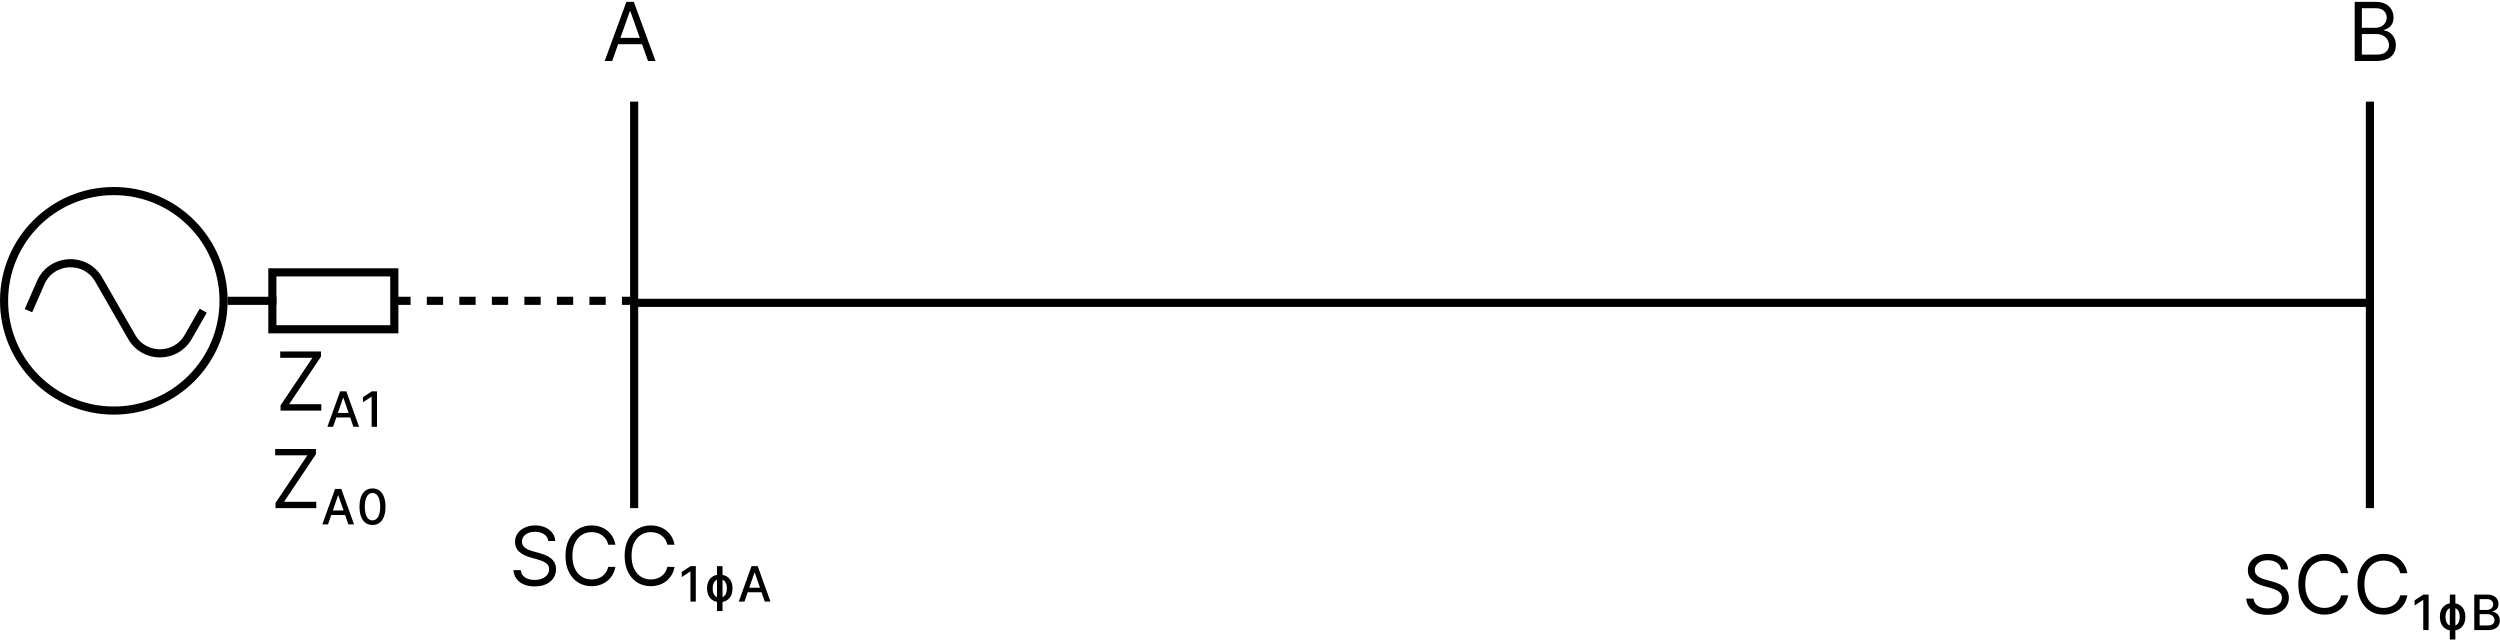 <svg width="615" height="158" viewBox="0 0 615 158" fill="none" xmlns="http://www.w3.org/2000/svg">
<circle cx="28" cy="74" r="27" stroke="black" stroke-width="2"/>
<line x1="155.999" y1="74.5" x2="584.001" y2="74.5" stroke="black" stroke-width="2"/>
<line x1="56" y1="74" x2="68" y2="74" stroke="black" stroke-width="2"/>
<line x1="97" y1="74" x2="155" y2="74" stroke="black" stroke-width="2" stroke-dasharray="4 4"/>
<line x1="156" y1="125" x2="156" y2="25" stroke="black" stroke-width="2"/>
<line x1="583" y1="125" x2="583" y2="25" stroke="black" stroke-width="2"/>
<rect x="67" y="67" width="30" height="14" stroke="black" stroke-width="2"/>
<path d="M7 76.429L10.009 69.544C12.64 63.525 21.002 63.066 24.276 68.761L32.41 82.915C35.488 88.27 43.216 88.265 46.287 82.906L50 76.429" stroke="black" stroke-width="2"/>
<path d="M134.877 133.091C134.792 132.371 134.447 131.812 133.84 131.415C133.234 131.017 132.491 130.818 131.61 130.818C130.966 130.818 130.403 130.922 129.92 131.131C129.442 131.339 129.068 131.625 128.798 131.99C128.533 132.355 128.4 132.769 128.4 133.233C128.4 133.621 128.492 133.955 128.677 134.234C128.867 134.509 129.108 134.739 129.402 134.923C129.695 135.103 130.003 135.252 130.325 135.371C130.647 135.484 130.943 135.577 131.213 135.648L132.69 136.045C133.069 136.145 133.49 136.282 133.954 136.457C134.423 136.633 134.87 136.872 135.296 137.175C135.727 137.473 136.082 137.857 136.362 138.325C136.641 138.794 136.781 139.369 136.781 140.051C136.781 140.837 136.575 141.547 136.163 142.182C135.756 142.816 135.159 143.321 134.373 143.695C133.592 144.069 132.643 144.256 131.525 144.256C130.483 144.256 129.581 144.088 128.819 143.751C128.062 143.415 127.465 142.946 127.029 142.345C126.599 141.744 126.355 141.045 126.298 140.25H128.116C128.163 140.799 128.348 141.254 128.67 141.614C128.997 141.969 129.409 142.234 129.906 142.409C130.408 142.58 130.947 142.665 131.525 142.665C132.197 142.665 132.801 142.556 133.336 142.338C133.871 142.116 134.295 141.808 134.608 141.415C134.92 141.017 135.076 140.553 135.076 140.023C135.076 139.54 134.941 139.147 134.671 138.844C134.402 138.541 134.046 138.295 133.606 138.105C133.166 137.916 132.69 137.75 132.179 137.608L130.389 137.097C129.252 136.77 128.353 136.304 127.69 135.697C127.027 135.091 126.696 134.298 126.696 133.318C126.696 132.504 126.916 131.794 127.356 131.188C127.801 130.577 128.398 130.103 129.146 129.767C129.899 129.426 130.739 129.256 131.667 129.256C132.605 129.256 133.438 129.424 134.167 129.76C134.896 130.091 135.474 130.546 135.9 131.124C136.331 131.701 136.558 132.357 136.582 133.091H134.877ZM151.381 134H149.62C149.516 133.493 149.333 133.048 149.073 132.665C148.817 132.281 148.505 131.959 148.136 131.699C147.771 131.434 147.366 131.235 146.921 131.102C146.476 130.97 146.012 130.903 145.529 130.903C144.648 130.903 143.851 131.126 143.136 131.571C142.425 132.016 141.86 132.672 141.438 133.538C141.021 134.405 140.813 135.468 140.813 136.727C140.813 137.987 141.021 139.05 141.438 139.916C141.86 140.783 142.425 141.438 143.136 141.884C143.851 142.329 144.648 142.551 145.529 142.551C146.012 142.551 146.476 142.485 146.921 142.352C147.366 142.22 147.771 142.023 148.136 141.763C148.505 141.498 148.817 141.173 149.073 140.79C149.333 140.402 149.516 139.956 149.62 139.455H151.381C151.249 140.198 151.007 140.863 150.657 141.45C150.306 142.037 149.871 142.537 149.35 142.949C148.829 143.356 148.244 143.666 147.596 143.879C146.952 144.092 146.263 144.199 145.529 144.199C144.288 144.199 143.185 143.896 142.219 143.29C141.253 142.684 140.494 141.822 139.94 140.705C139.386 139.587 139.109 138.261 139.109 136.727C139.109 135.193 139.386 133.867 139.94 132.75C140.494 131.633 141.253 130.771 142.219 130.165C143.185 129.559 144.288 129.256 145.529 129.256C146.263 129.256 146.952 129.362 147.596 129.575C148.244 129.788 148.829 130.101 149.35 130.513C149.871 130.92 150.306 131.417 150.657 132.004C151.007 132.587 151.249 133.252 151.381 134ZM165.932 134H164.171C164.067 133.493 163.884 133.048 163.624 132.665C163.368 132.281 163.056 131.959 162.686 131.699C162.322 131.434 161.917 131.235 161.472 131.102C161.027 130.97 160.563 130.903 160.08 130.903C159.199 130.903 158.401 131.126 157.686 131.571C156.976 132.016 156.41 132.672 155.989 133.538C155.572 134.405 155.364 135.468 155.364 136.727C155.364 137.987 155.572 139.05 155.989 139.916C156.41 140.783 156.976 141.438 157.686 141.884C158.401 142.329 159.199 142.551 160.08 142.551C160.563 142.551 161.027 142.485 161.472 142.352C161.917 142.22 162.322 142.023 162.686 141.763C163.056 141.498 163.368 141.173 163.624 140.79C163.884 140.402 164.067 139.956 164.171 139.455H165.932C165.8 140.198 165.558 140.863 165.208 141.45C164.857 142.037 164.422 142.537 163.901 142.949C163.38 143.356 162.795 143.666 162.147 143.879C161.503 144.092 160.814 144.199 160.08 144.199C158.839 144.199 157.736 143.896 156.77 143.29C155.804 142.684 155.044 141.822 154.49 140.705C153.936 139.587 153.659 138.261 153.659 136.727C153.659 135.193 153.936 133.867 154.49 132.75C155.044 131.633 155.804 130.771 156.77 130.165C157.736 129.559 158.839 129.256 160.08 129.256C160.814 129.256 161.503 129.362 162.147 129.575C162.795 129.788 163.38 130.101 163.901 130.513C164.422 130.92 164.857 131.417 165.208 132.004C165.558 132.587 165.8 133.252 165.932 134ZM171.168 139.273V148H169.846V140.594H169.795L167.707 141.957V140.696L169.885 139.273H171.168ZM173.939 144.812V144.676C173.939 143.994 174.067 143.406 174.323 142.912C174.579 142.418 174.941 142.037 175.41 141.77C175.878 141.503 176.43 141.369 177.063 141.369C177.546 141.369 177.979 141.446 178.363 141.599C178.749 141.75 179.077 141.969 179.347 142.256C179.62 142.543 179.829 142.891 179.974 143.3C180.118 143.706 180.191 144.165 180.191 144.676V144.812C180.191 145.494 180.063 146.082 179.807 146.577C179.555 147.071 179.194 147.452 178.725 147.719C178.259 147.986 177.705 148.119 177.063 148.119C176.603 148.119 176.181 148.045 175.797 147.898C175.414 147.75 175.083 147.533 174.805 147.246C174.529 146.959 174.316 146.612 174.165 146.206C174.015 145.797 173.939 145.332 173.939 144.812ZM175.324 144.676V144.812C175.324 145.153 175.363 145.46 175.439 145.733C175.519 146.003 175.633 146.234 175.78 146.428C175.931 146.618 176.114 146.764 176.33 146.866C176.546 146.966 176.79 147.016 177.063 147.016C177.339 147.016 177.583 146.966 177.796 146.866C178.012 146.764 178.195 146.618 178.346 146.428C178.496 146.234 178.61 146.003 178.687 145.733C178.766 145.46 178.806 145.153 178.806 144.812V144.676C178.806 144.344 178.768 144.043 178.691 143.773C178.614 143.503 178.502 143.271 178.354 143.078C178.206 142.882 178.025 142.732 177.809 142.626C177.593 142.521 177.344 142.469 177.063 142.469C176.79 142.469 176.546 142.521 176.33 142.626C176.117 142.729 175.935 142.876 175.785 143.07C175.634 143.263 175.519 143.496 175.439 143.768C175.363 144.038 175.324 144.341 175.324 144.676ZM176.381 150.318V139.273H177.745V150.318H176.381ZM183.132 148H181.734L184.875 139.273H186.396L189.537 148H188.139L185.672 140.858H185.604L183.132 148ZM183.367 144.582H187.901V145.69H183.367V144.582Z" fill="black"/>
<path d="M69.016 101V99.722L76.857 88.017H68.931V86.454H78.96V87.733L71.119 99.438H79.045V101H69.016ZM81.934 105H80.536L83.677 96.273H85.198L88.339 105H86.941L84.474 97.858H84.406L81.934 105ZM82.168 101.582H86.703V102.69H82.168V101.582ZM92.741 96.273V105H91.42V97.594H91.369L89.281 98.957V97.696L91.458 96.273H92.741ZM67.774 125V123.722L75.615 112.017H67.689V110.455H77.717V111.733L69.876 123.438H77.803V125H67.774ZM80.692 129H79.294L82.435 120.273H83.956L87.097 129H85.699L83.232 121.858H83.163L80.692 129ZM80.926 125.582H85.46V126.69H80.926V125.582ZM91.636 129.145C90.963 129.142 90.387 128.964 89.91 128.612C89.433 128.26 89.068 127.747 88.815 127.074C88.562 126.401 88.436 125.589 88.436 124.641C88.436 123.695 88.562 122.886 88.815 122.216C89.071 121.545 89.437 121.034 89.914 120.682C90.394 120.33 90.968 120.153 91.636 120.153C92.304 120.153 92.876 120.331 93.353 120.686C93.831 121.038 94.196 121.55 94.448 122.22C94.704 122.888 94.832 123.695 94.832 124.641C94.832 125.592 94.706 126.405 94.453 127.078C94.2 127.749 93.835 128.261 93.358 128.616C92.88 128.969 92.306 129.145 91.636 129.145ZM91.636 128.007C92.227 128.007 92.689 127.719 93.021 127.142C93.356 126.565 93.524 125.732 93.524 124.641C93.524 123.916 93.447 123.304 93.294 122.804C93.143 122.301 92.926 121.92 92.642 121.662C92.36 121.401 92.025 121.27 91.636 121.27C91.048 121.27 90.586 121.56 90.251 122.139C89.916 122.719 89.747 123.553 89.744 124.641C89.744 125.368 89.819 125.983 89.97 126.486C90.123 126.986 90.341 127.365 90.622 127.624C90.903 127.879 91.241 128.007 91.636 128.007Z" fill="black"/>
<path d="M579.257 15V0.455H584.343C585.356 0.455 586.192 0.63 586.85 0.98C587.508 1.326 587.998 1.792 588.32 2.379C588.642 2.962 588.803 3.608 588.803 4.318C588.803 4.943 588.692 5.459 588.469 5.866C588.251 6.274 587.962 6.596 587.603 6.832C587.248 7.069 586.862 7.244 586.445 7.358V7.5C586.89 7.528 587.337 7.685 587.787 7.969C588.237 8.253 588.614 8.66 588.917 9.19C589.22 9.721 589.371 10.369 589.371 11.136C589.371 11.866 589.205 12.521 588.874 13.104C588.542 13.686 588.019 14.148 587.304 14.489C586.589 14.829 585.659 15 584.513 15H579.257ZM581.019 13.438H584.513C585.664 13.438 586.48 13.215 586.963 12.77C587.451 12.32 587.695 11.776 587.695 11.136C587.695 10.644 587.569 10.189 587.319 9.773C587.068 9.351 586.71 9.015 586.246 8.764C585.782 8.509 585.233 8.381 584.598 8.381H581.019V13.438ZM581.019 6.847H584.286C584.816 6.847 585.294 6.742 585.721 6.534C586.151 6.326 586.492 6.032 586.743 5.653C586.999 5.275 587.127 4.83 587.127 4.318C587.127 3.679 586.904 3.137 586.459 2.692C586.014 2.242 585.309 2.017 584.343 2.017H581.019V6.847Z" fill="black"/>
<path d="M150.6 15H148.754L154.094 0.455H155.913L161.254 15H159.407L155.06 2.756H154.947L150.6 15ZM151.282 9.318H158.725V10.881H151.282V9.318Z" fill="black"/>
<path d="M561.153 140.091C561.068 139.371 560.722 138.812 560.116 138.415C559.51 138.017 558.766 137.818 557.886 137.818C557.242 137.818 556.678 137.922 556.195 138.131C555.717 138.339 555.343 138.625 555.073 138.99C554.808 139.355 554.676 139.769 554.676 140.233C554.676 140.621 554.768 140.955 554.952 141.234C555.142 141.509 555.383 141.739 555.677 141.923C555.97 142.103 556.278 142.252 556.6 142.371C556.922 142.484 557.218 142.577 557.488 142.648L558.965 143.045C559.344 143.145 559.765 143.282 560.229 143.457C560.698 143.633 561.146 143.872 561.572 144.175C562.003 144.473 562.358 144.857 562.637 145.325C562.917 145.794 563.056 146.369 563.056 147.051C563.056 147.837 562.85 148.547 562.438 149.182C562.031 149.816 561.435 150.321 560.649 150.695C559.867 151.069 558.918 151.256 557.801 151.256C556.759 151.256 555.857 151.088 555.095 150.751C554.337 150.415 553.74 149.946 553.305 149.345C552.874 148.744 552.63 148.045 552.573 147.25H554.391C554.439 147.799 554.623 148.254 554.945 148.614C555.272 148.969 555.684 149.234 556.181 149.409C556.683 149.58 557.223 149.665 557.801 149.665C558.473 149.665 559.077 149.556 559.612 149.338C560.147 149.116 560.57 148.808 560.883 148.415C561.195 148.017 561.352 147.553 561.352 147.023C561.352 146.54 561.217 146.147 560.947 145.844C560.677 145.541 560.322 145.295 559.881 145.105C559.441 144.916 558.965 144.75 558.454 144.608L556.664 144.097C555.528 143.77 554.628 143.304 553.965 142.697C553.302 142.091 552.971 141.298 552.971 140.318C552.971 139.504 553.191 138.794 553.631 138.188C554.077 137.577 554.673 137.103 555.421 136.767C556.174 136.426 557.015 136.256 557.943 136.256C558.88 136.256 559.713 136.424 560.443 136.76C561.172 137.091 561.749 137.546 562.176 138.124C562.606 138.701 562.834 139.357 562.857 140.091H561.153ZM577.657 141H575.895C575.791 140.493 575.609 140.048 575.348 139.665C575.093 139.281 574.78 138.959 574.411 138.699C574.046 138.434 573.642 138.235 573.196 138.102C572.751 137.97 572.287 137.903 571.804 137.903C570.924 137.903 570.126 138.126 569.411 138.571C568.701 139.016 568.135 139.672 567.714 140.538C567.297 141.405 567.089 142.468 567.089 143.727C567.089 144.987 567.297 146.05 567.714 146.916C568.135 147.783 568.701 148.438 569.411 148.884C570.126 149.329 570.924 149.551 571.804 149.551C572.287 149.551 572.751 149.485 573.196 149.352C573.642 149.22 574.046 149.023 574.411 148.763C574.78 148.498 575.093 148.173 575.348 147.79C575.609 147.402 575.791 146.956 575.895 146.455H577.657C577.524 147.198 577.283 147.863 576.932 148.45C576.582 149.037 576.146 149.537 575.625 149.949C575.105 150.356 574.52 150.666 573.871 150.879C573.227 151.092 572.538 151.199 571.804 151.199C570.564 151.199 569.461 150.896 568.495 150.29C567.529 149.684 566.769 148.822 566.215 147.705C565.661 146.587 565.384 145.261 565.384 143.727C565.384 142.193 565.661 140.867 566.215 139.75C566.769 138.633 567.529 137.771 568.495 137.165C569.461 136.559 570.564 136.256 571.804 136.256C572.538 136.256 573.227 136.362 573.871 136.575C574.52 136.788 575.105 137.101 575.625 137.513C576.146 137.92 576.582 138.417 576.932 139.004C577.283 139.587 577.524 140.252 577.657 141ZM592.207 141H590.446C590.342 140.493 590.16 140.048 589.899 139.665C589.644 139.281 589.331 138.959 588.962 138.699C588.597 138.434 588.192 138.235 587.747 138.102C587.302 137.97 586.838 137.903 586.355 137.903C585.475 137.903 584.677 138.126 583.962 138.571C583.252 139.016 582.686 139.672 582.264 140.538C581.848 141.405 581.639 142.468 581.639 143.727C581.639 144.987 581.848 146.05 582.264 146.916C582.686 147.783 583.252 148.438 583.962 148.884C584.677 149.329 585.475 149.551 586.355 149.551C586.838 149.551 587.302 149.485 587.747 149.352C588.192 149.22 588.597 149.023 588.962 148.763C589.331 148.498 589.644 148.173 589.899 147.79C590.16 147.402 590.342 146.956 590.446 146.455H592.207C592.075 147.198 591.833 147.863 591.483 148.45C591.133 149.037 590.697 149.537 590.176 149.949C589.655 150.356 589.071 150.666 588.422 150.879C587.778 151.092 587.089 151.199 586.355 151.199C585.115 151.199 584.011 150.896 583.046 150.29C582.08 149.684 581.32 148.822 580.766 147.705C580.212 146.587 579.935 145.261 579.935 143.727C579.935 142.193 580.212 140.867 580.766 139.75C581.32 138.633 582.08 137.771 583.046 137.165C584.011 136.559 585.115 136.256 586.355 136.256C587.089 136.256 587.778 136.362 588.422 136.575C589.071 136.788 589.655 137.101 590.176 137.513C590.697 137.92 591.133 138.417 591.483 139.004C591.833 139.587 592.075 140.252 592.207 141ZM597.443 146.273V155H596.122V147.594H596.071L593.983 148.957V147.696L596.16 146.273H597.443ZM600.215 151.812V151.676C600.215 150.994 600.343 150.406 600.598 149.912C600.854 149.418 601.216 149.037 601.685 148.77C602.154 148.503 602.705 148.369 603.338 148.369C603.821 148.369 604.255 148.446 604.638 148.599C605.025 148.75 605.353 148.969 605.623 149.256C605.895 149.543 606.104 149.891 606.249 150.3C606.394 150.706 606.466 151.165 606.466 151.676V151.812C606.466 152.494 606.338 153.082 606.083 153.577C605.83 154.071 605.469 154.452 605 154.719C604.534 154.986 603.98 155.119 603.338 155.119C602.878 155.119 602.456 155.045 602.073 154.898C601.689 154.75 601.358 154.533 601.08 154.246C600.804 153.959 600.591 153.612 600.441 153.206C600.29 152.797 600.215 152.332 600.215 151.812ZM601.6 151.676V151.812C601.6 152.153 601.638 152.46 601.715 152.733C601.794 153.003 601.908 153.234 602.056 153.428C602.206 153.618 602.39 153.764 602.605 153.866C602.821 153.966 603.066 154.016 603.338 154.016C603.614 154.016 603.858 153.966 604.071 153.866C604.287 153.764 604.471 153.618 604.621 153.428C604.772 153.234 604.885 153.003 604.962 152.733C605.042 152.46 605.081 152.153 605.081 151.812V151.676C605.081 151.344 605.043 151.043 604.966 150.773C604.89 150.503 604.777 150.271 604.63 150.078C604.482 149.882 604.3 149.732 604.084 149.626C603.868 149.521 603.62 149.469 603.338 149.469C603.066 149.469 602.821 149.521 602.605 149.626C602.392 149.729 602.211 149.876 602.06 150.07C601.909 150.263 601.794 150.496 601.715 150.768C601.638 151.038 601.6 151.341 601.6 151.676ZM602.657 157.318V146.273H604.02V157.318H602.657ZM608.67 155V146.273H611.866C612.486 146.273 612.998 146.375 613.405 146.58C613.811 146.781 614.115 147.055 614.317 147.402C614.518 147.746 614.619 148.134 614.619 148.565C614.619 148.929 614.552 149.236 614.419 149.486C614.285 149.733 614.106 149.932 613.882 150.082C613.66 150.23 613.416 150.338 613.149 150.406V150.491C613.439 150.506 613.722 150.599 613.997 150.773C614.275 150.943 614.506 151.186 614.687 151.501C614.869 151.817 614.96 152.2 614.96 152.652C614.96 153.098 614.855 153.499 614.645 153.854C614.437 154.206 614.116 154.486 613.682 154.693C613.247 154.898 612.692 155 612.016 155H608.67ZM609.987 153.871H611.888C612.518 153.871 612.97 153.749 613.243 153.504C613.516 153.26 613.652 152.955 613.652 152.588C613.652 152.312 613.582 152.06 613.443 151.83C613.304 151.599 613.105 151.416 612.847 151.28C612.591 151.143 612.287 151.075 611.935 151.075H609.987V153.871ZM609.987 150.048H611.751C612.047 150.048 612.312 149.991 612.548 149.878C612.787 149.764 612.976 149.605 613.115 149.401C613.257 149.193 613.328 148.949 613.328 148.668C613.328 148.307 613.202 148.004 612.949 147.76C612.696 147.516 612.308 147.393 611.785 147.393H609.987V150.048Z" fill="black"/>
</svg>
